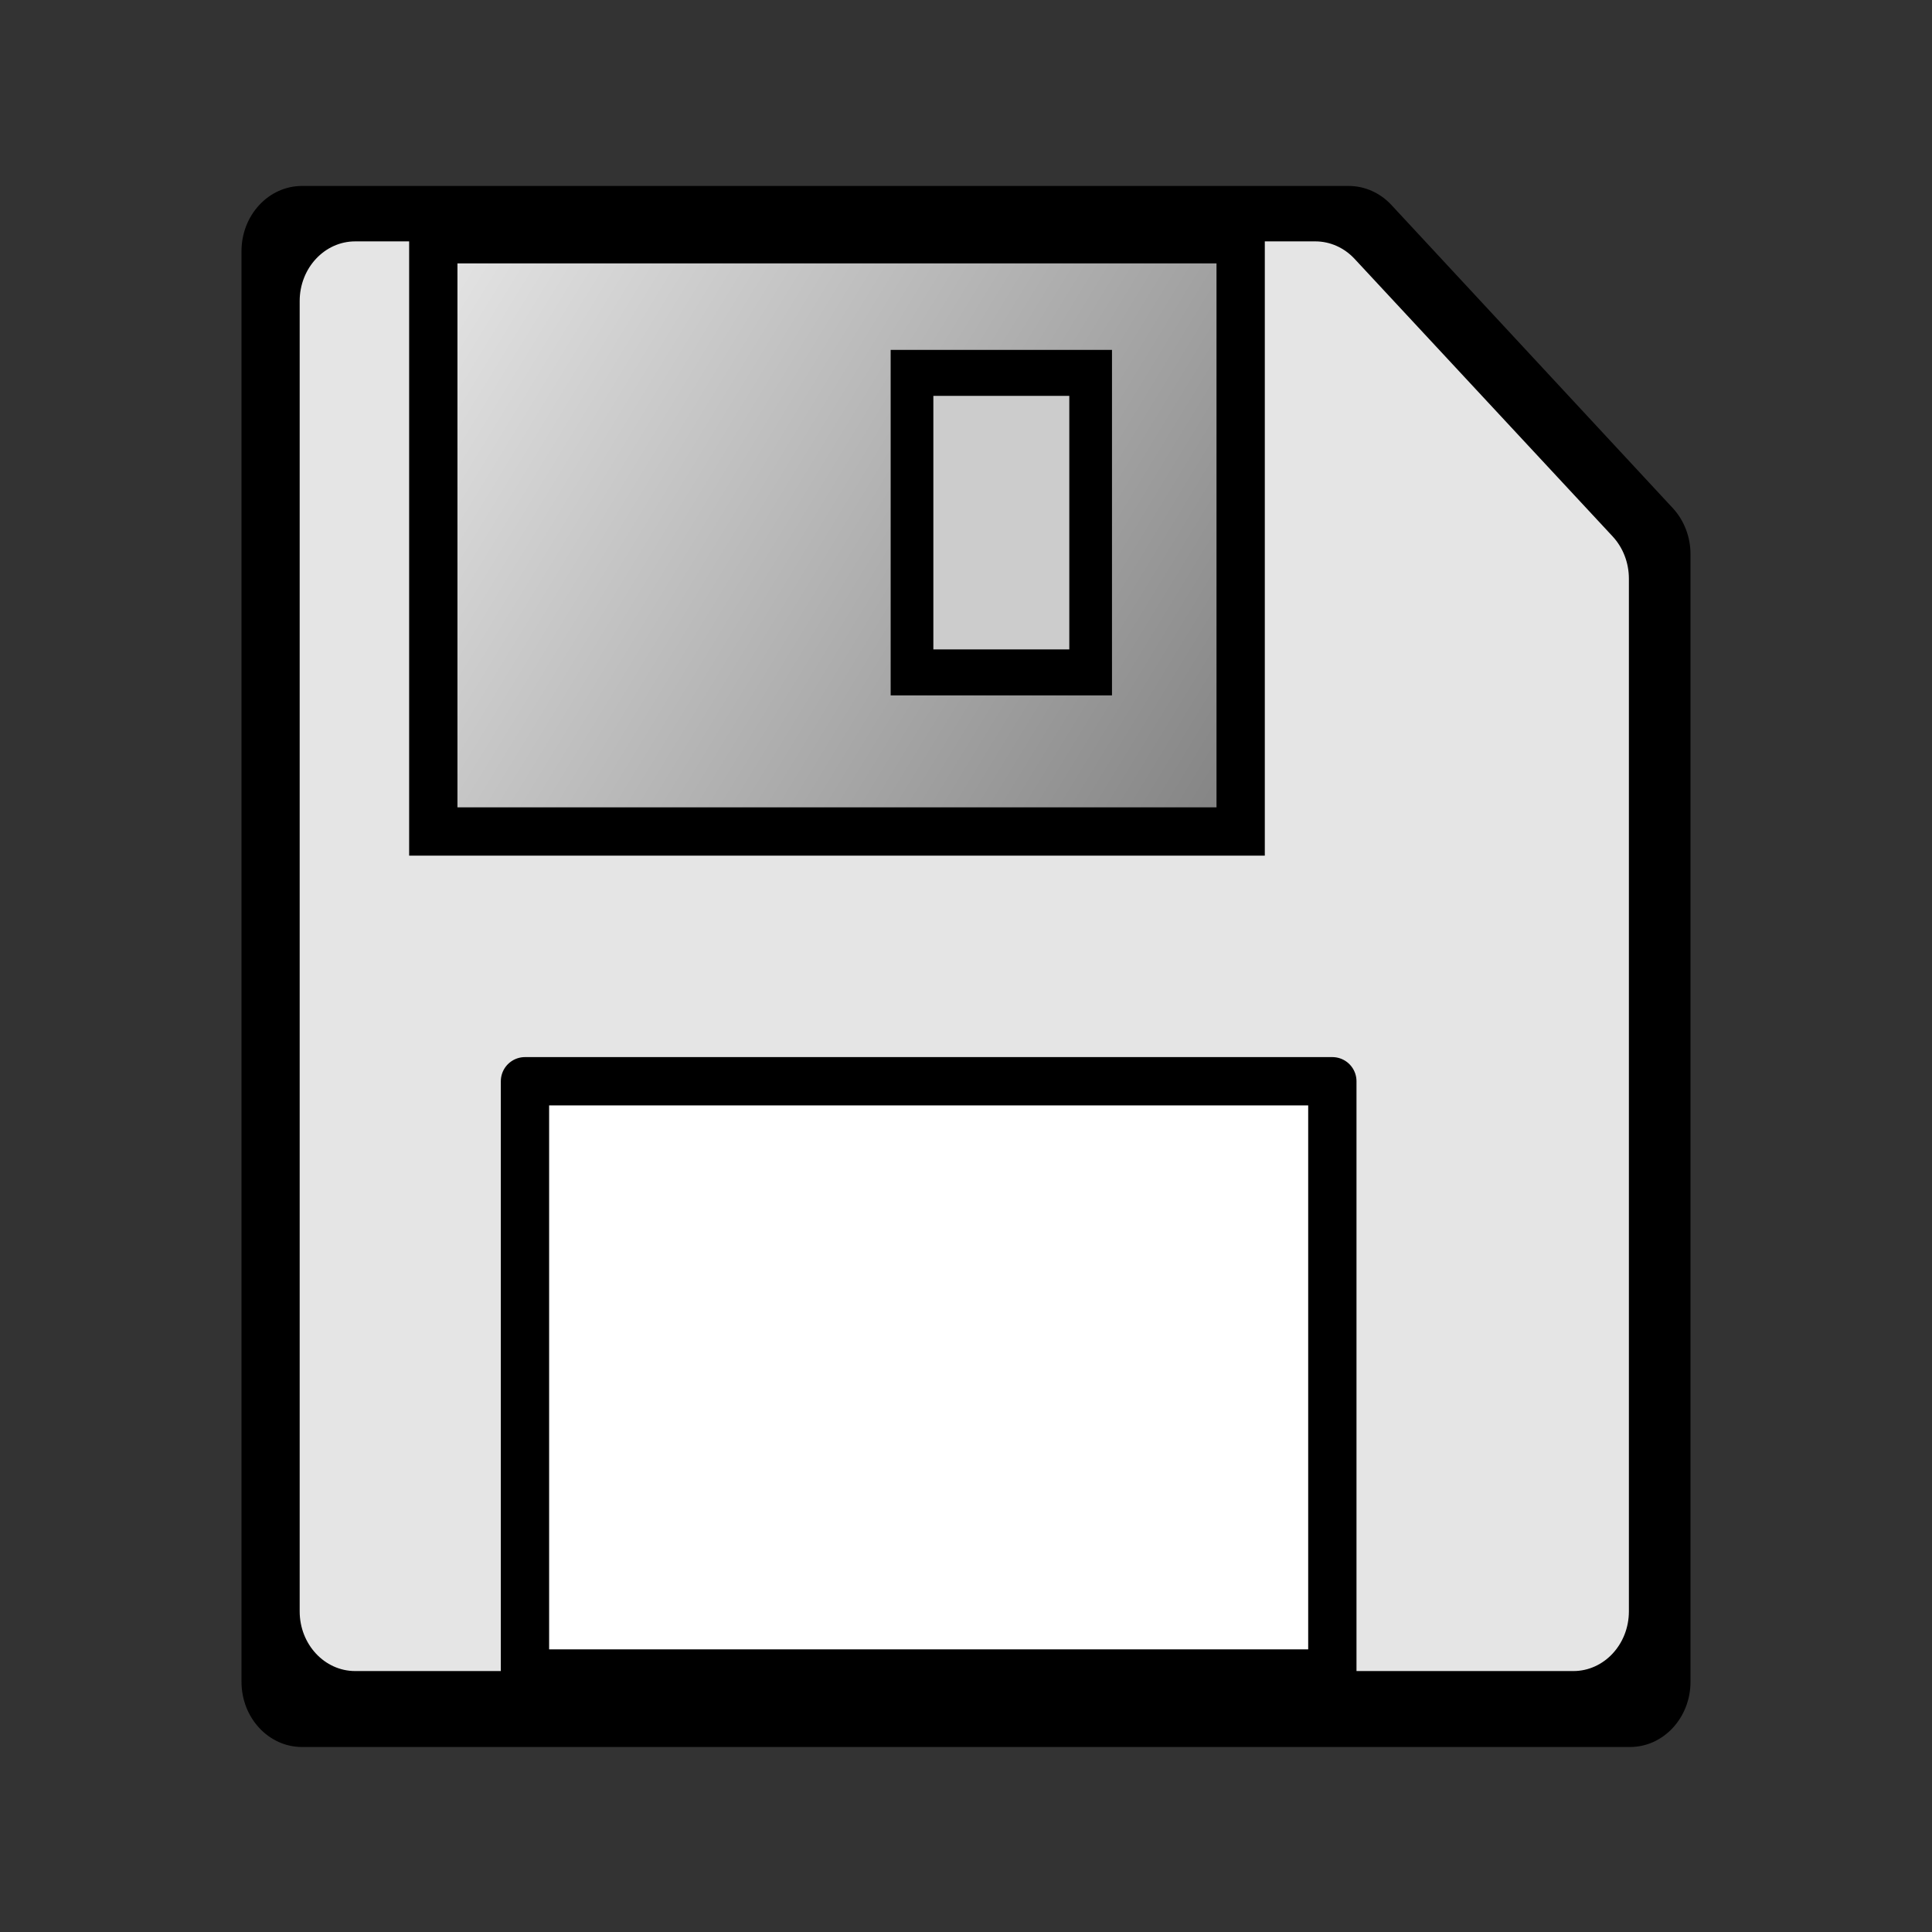 <?xml version="1.0" encoding="UTF-8" standalone="no"?>
<!-- Uploaded to: SVG Repo, www.svgrepo.com, Generator: SVG Repo Mixer Tools -->

<svg
   fill="#000000"
   version="1.1"
   id="Capa_1"
   width="800px"
   height="800px"
   viewBox="0 0 407.096 407.096"
   xml:space="preserve"
   sodipodi:docname="save.svg"
   inkscape:version="1.2 (dc2aedaf03, 2022-05-15)"
   xmlns:inkscape="http://www.inkscape.org/namespaces/inkscape"
   xmlns:sodipodi="http://sodipodi.sourceforge.net/DTD/sodipodi-0.dtd"
   xmlns:xlink="http://www.w3.org/1999/xlink"
   xmlns="http://www.w3.org/2000/svg"
   xmlns:svg="http://www.w3.org/2000/svg"><rect x="0" y="0" width="407.096" height="407.096" fill="#333333" stroke="none"/><defs
   id="defs4616"><linearGradient
     inkscape:collect="always"
     id="linearGradient13167"><stop
       style="stop-color:#e5e5e5;stop-opacity:1;"
       offset="0"
       id="stop13163" /><stop
       style="stop-color:#808080;stop-opacity:1;"
       offset="1"
       id="stop13165" /></linearGradient><linearGradient
     inkscape:collect="always"
     xlink:href="#linearGradient13167"
     id="linearGradient13169"
     x1="86.495"
     y1="60.272"
     x2="268.025"
     y2="171.099"
     gradientUnits="userSpaceOnUse" /></defs><sodipodi:namedview
   id="namedview4614"
   pagecolor="#ffffff"
   bordercolor="#666666"
   borderopacity="1.0"
   inkscape:showpageshadow="2"
   inkscape:pageopacity="0.0"
   inkscape:pagecheckerboard="true"
   inkscape:deskcolor="#d1d1d1"
   showgrid="false"
   inkscape:zoom="0.25000001"
   inkscape:cx="-2241.9999"
   inkscape:cy="3053.9999"
   inkscape:window-width="3596"
   inkscape:window-height="2126"
   inkscape:window-x="233"
   inkscape:window-y="-11"
   inkscape:window-maximized="1"
   inkscape:current-layer="Capa_1" />
<g
   id="g4611"
   transform="matrix(0.75,0,0,0.808,50.887,39.183)"
   style="paint-order:markers stroke fill">
	<g
   id="g4609"
   style="paint-order:markers stroke fill">
		<path
   d="M 402.115,84.008 323.088,4.981 C 319.899,1.792 315.574,0 311.063,0 H 17.005 C 7.613,0 0,7.614 0,17.005 v 373.086 c 0,9.392 7.613,17.005 17.005,17.005 h 373.086 c 9.392,0 17.005,-7.613 17.005,-17.005 V 96.032 c 0,-4.509 -1.791,-8.835 -4.981,-12.024 z"
   id="path4605"
   style="stroke-width:1;stroke-dasharray:none;paint-order:markers stroke fill"
   sodipodi:nodetypes="csssssssssc" />
		
	</g>
</g><g
   id="g4611-9"
   transform="matrix(0.688,0,0,0.74,62.065,51.221)"
   style="fill:#e5e5e5;fill-opacity:1">
	<g
   id="g4609-5"
   style="fill:#e5e5e5;fill-opacity:1">
		<path
   d="m 403.685,83.522 -79.027,-79.027 c -3.189,-3.189 -7.514,-4.981 -12.025,-4.981 H 18.575 c -9.392,0 -17.005,7.614 -17.005,17.005 V 389.605 c 0,9.392 7.613,17.005 17.005,17.005 H 391.661 c 9.392,0 17.005,-7.613 17.005,-17.005 V 95.546 c 0,-4.509 -1.791,-8.835 -4.981,-12.024 z"
   id="path4605-4"
   style="fill:#e5e5e5;fill-opacity:1"
   sodipodi:nodetypes="csssssssssc" />
		
	</g>
</g><path
   style="fill:url(#linearGradient13169);fill-opacity:1;stroke:#000000;stroke-width:10.177;stroke-linejoin:miter;stroke-dasharray:none;stroke-opacity:1;paint-order:stroke markers fill"
   d="M 91.3,139.69 V 50.409 H 171.393 261.421 V 139.69 175.205 H 171.393 91.3 Z"
   id="path9454"
   sodipodi:nodetypes="ccccccccc" /><path
   style="fill:#ffffff;stroke:#000000;stroke-width:10.177;stroke-linejoin:round;stroke-dasharray:none;stroke-opacity:1;paint-order:stroke markers fill"
   d="m 110.619,317.113 v -89.281 h 80.093 90.029 v 89.281 35.515 h -90.029 -80.093 z"
   id="path9454-8"
   sodipodi:nodetypes="ccccccccc" />
<rect
   style="fill:#cccccc;fill-opacity:1;stroke-width:7.633;stroke-linecap:square;paint-order:stroke markers fill"
   id="rect8861"
   width="42.745"
   height="62.591"
   x="188.536"
   y="77.857" /><path
   style="color:#000000;fill:#000000;stroke-width:0.917;stroke-linecap:square;-inkscape-stroke:none;paint-order:stroke markers fill"
   d="m 187.673,73.727 v 4.844 67.954 h 46.636 V 73.727 Z m 8.995,9.687 h 28.647 v 53.425 h -28.647 z"
   id="rect3985"
   sodipodi:nodetypes="ccccccccccc" /></svg>
